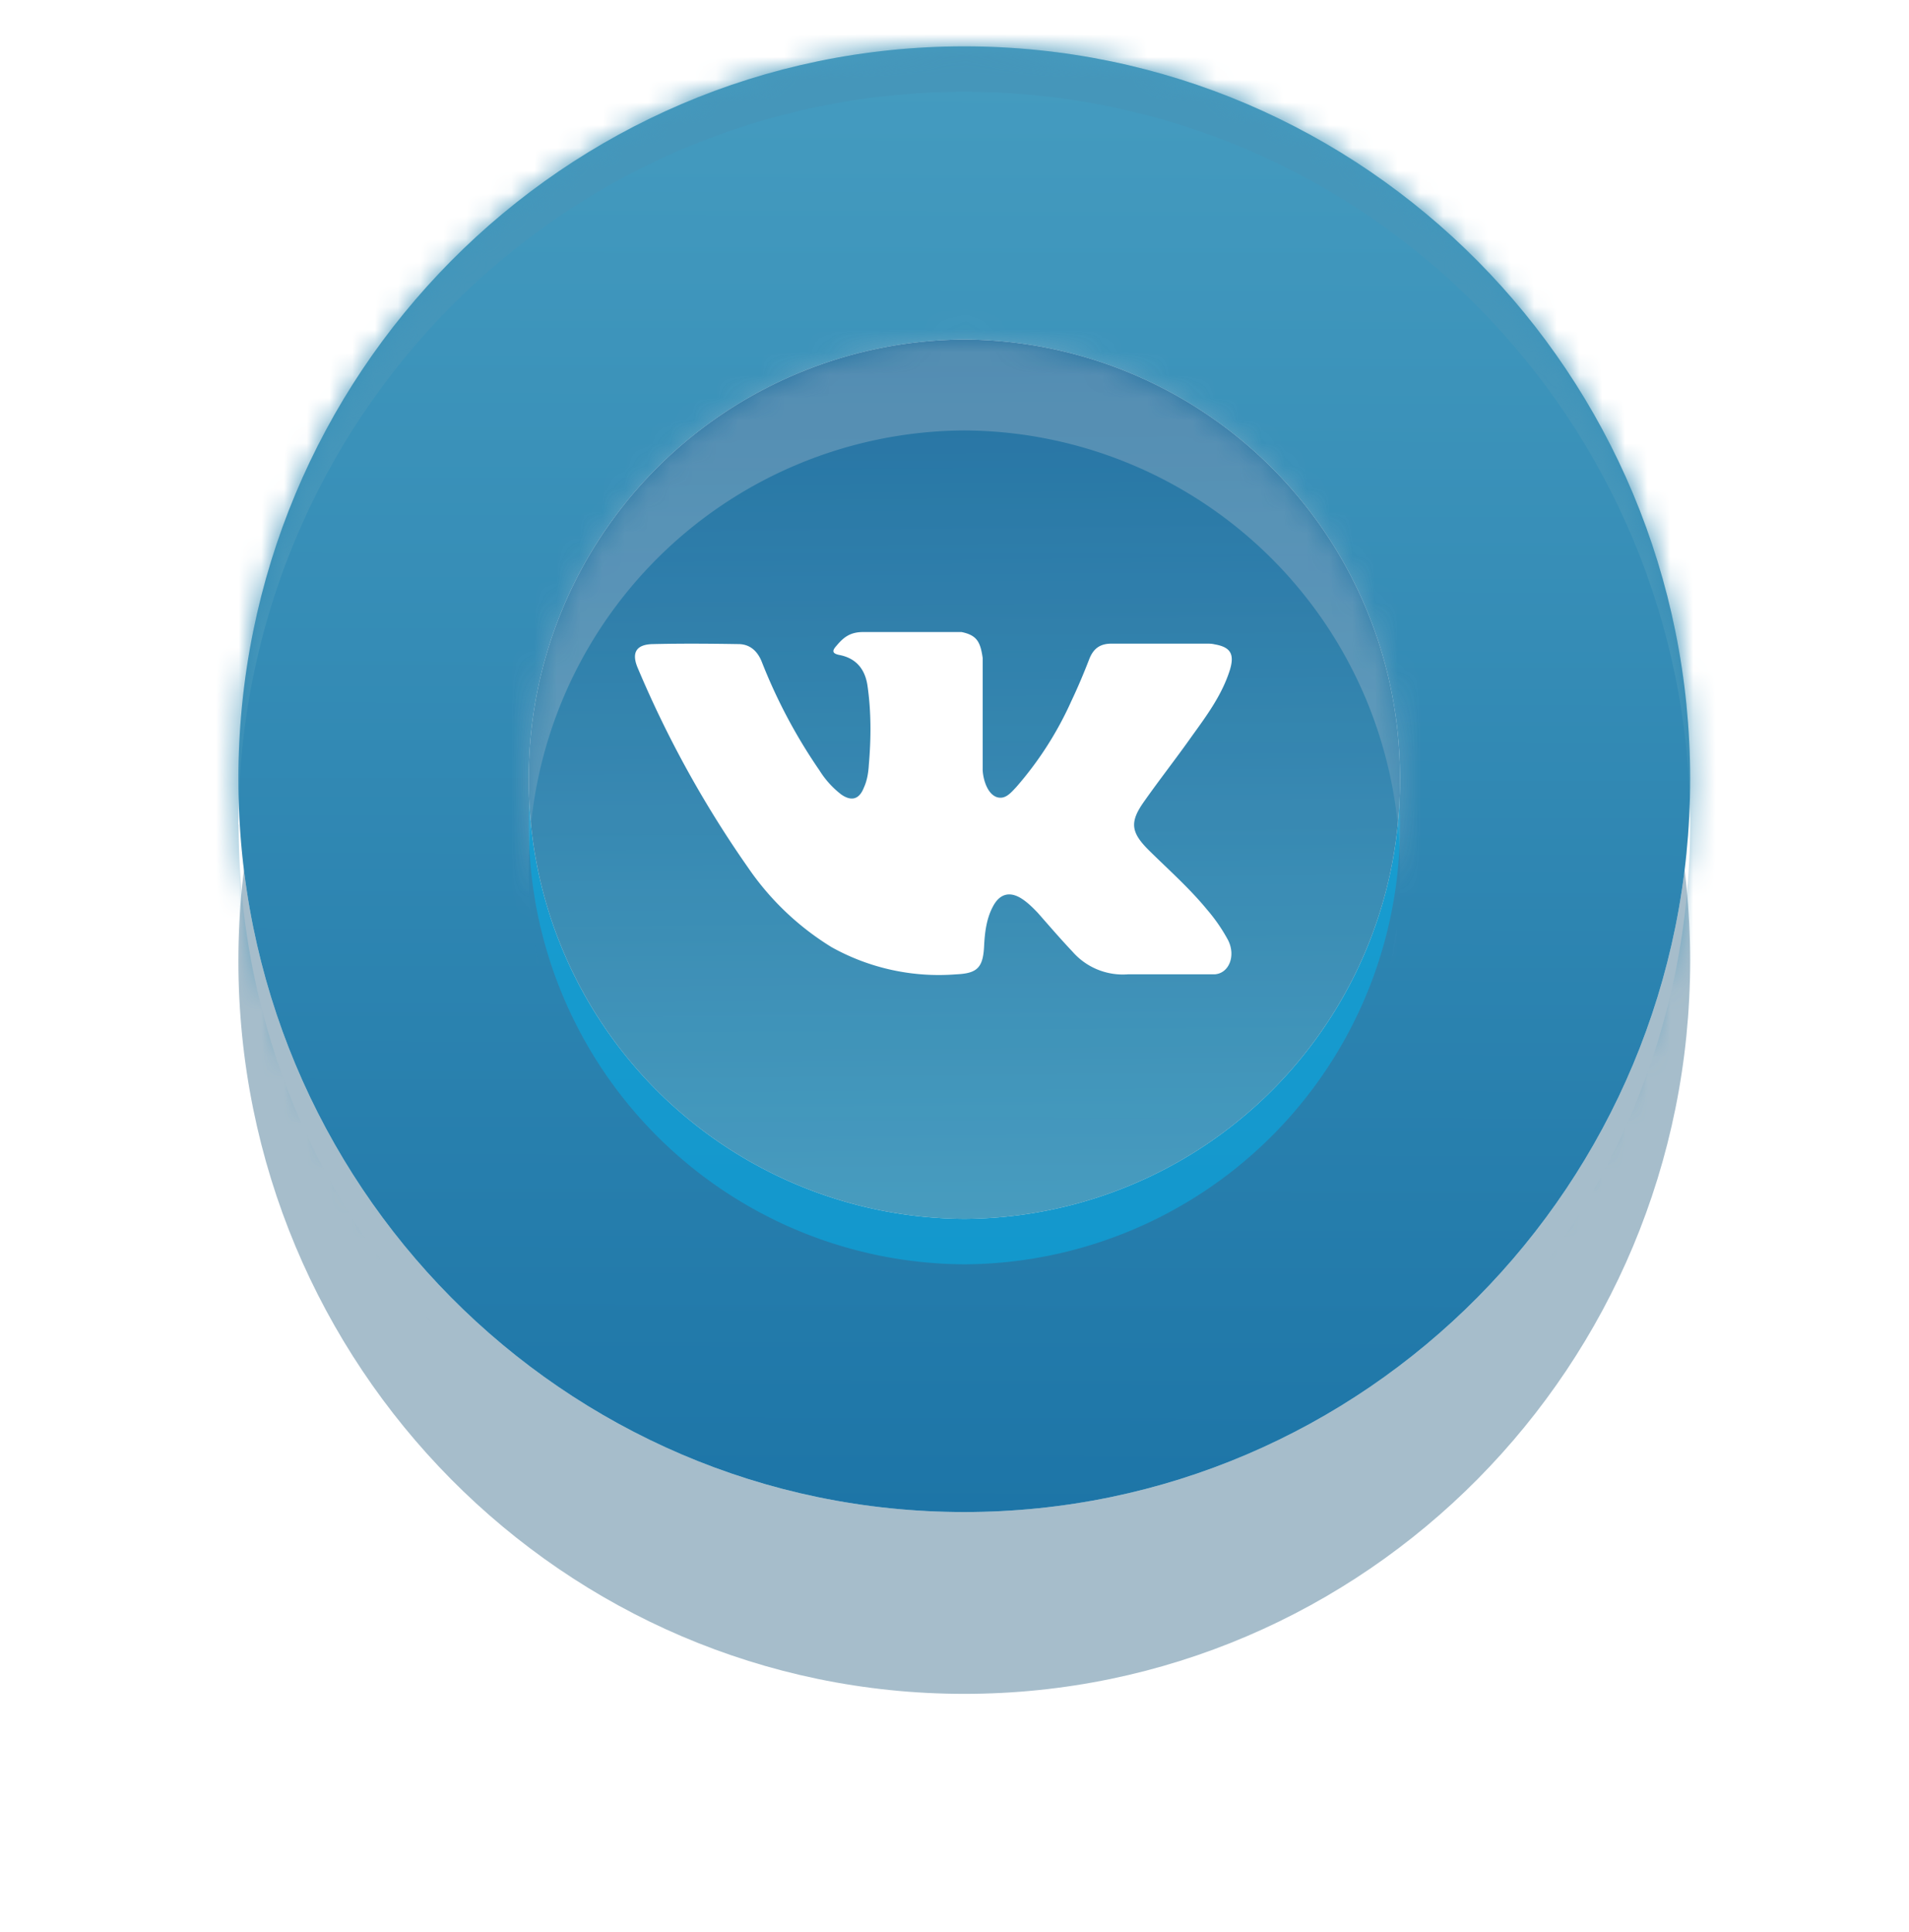 <svg xmlns="http://www.w3.org/2000/svg" xmlns:xlink="http://www.w3.org/1999/xlink" width="84" height="85" viewBox="0 0 84 85"><defs><path id="ifmga" d="M1176.43 481.04c17.64 0 31.94 14.43 31.94 32.24 0 17.81-14.3 32.25-31.94 32.25s-31.94-14.44-31.94-32.25c0-17.8 14.3-32.24 31.94-32.24z"/><path id="ifmgb" d="M1176.43 493.94a19.26 19.26 0 0 1 19.17 19.34 19.26 19.26 0 0 1-19.17 19.35 19.26 19.26 0 0 1-19.16-19.35 19.26 19.26 0 0 1 19.16-19.34z"/><path id="ifmgc" d="M1187.11 519.02c-.78-.95-1.7-1.76-2.57-2.62-.78-.78-.84-1.23-.2-2.13.69-.98 1.43-1.92 2.12-2.9.65-.9 1.32-1.81 1.66-2.9.21-.7.02-1-.68-1.12-.12-.03-.24-.03-.37-.03h-4.16c-.51 0-.8.22-.98.68-.24.62-.5 1.24-.79 1.85a15.2 15.2 0 0 1-2.43 3.79c-.23.24-.48.56-.86.43-.48-.18-.62-.98-.61-1.25v-4.87c-.1-.7-.25-1-.93-1.14h-4.33c-.57 0-.86.23-1.17.6-.18.2-.23.34.13.41.72.14 1.12.61 1.23 1.34.17 1.17.16 2.34.06 3.5-.02.35-.08.7-.22 1-.2.51-.54.61-.99.3a4 4 0 0 1-.96-1.06 23.66 23.66 0 0 1-2.54-4.78c-.19-.48-.53-.78-1.03-.78-1.25-.02-2.5-.03-3.75 0-.75.01-.97.38-.67 1.07a47.28 47.28 0 0 0 4.85 8.77 12.14 12.14 0 0 0 3.68 3.5 9.69 9.69 0 0 0 5.48 1.19c.9-.04 1.17-.28 1.22-1.2.03-.62.1-1.25.4-1.8.3-.56.75-.66 1.27-.32.26.17.48.39.7.62.5.57 1 1.15 1.52 1.7a2.94 2.94 0 0 0 2.44 1h3.82c.62-.04.94-.8.59-1.5a7.52 7.52 0 0 0-.93-1.35"/><path id="ifmgg" d="M1141 551v-75h71v75zm3.5-35.72c0 17.81 14.3 32.25 31.93 32.25 17.64 0 31.94-14.44 31.94-32.25 0-17.8-14.3-32.24-31.94-32.24s-31.94 14.43-31.94 32.24z"/><path id="ifmgo" d="M1136 558v-90h81v90zm21.27-40.72a19.26 19.26 0 0 0 19.16 19.35 19.26 19.26 0 0 0 19.17-19.35 19.26 19.26 0 0 0-19.17-19.34 19.26 19.26 0 0 0-19.16 19.34z"/><mask id="ifmge" width="2" height="2" x="-1" y="-1"><path fill="#fff" d="M1143 480h67v67h-67z"/><use xlink:href="#ifmga"/></mask><filter id="ifmgd" width="111" height="119" x="1121" y="458" filterUnits="userSpaceOnUse"><feOffset dy="8" in="SourceGraphic" result="FeOffset1419Out"/><feGaussianBlur in="FeOffset1419Out" result="FeGaussianBlur1420Out" stdDeviation="4.8 4.8"/></filter><linearGradient id="ifmgf" x1="1176.37" x2="1176.49" y1="545.53" y2="481.04" gradientUnits="userSpaceOnUse"><stop offset="0" stop-color="#1d75a7"/><stop offset="1" stop-color="#459cc0"/></linearGradient><filter id="ifmgh" width="200%" height="200%" x="-50%" y="-50%"><feGaussianBlur in="SourceGraphic" result="FeGaussianBlur1441Out" stdDeviation="1 1"/></filter><mask id="ifmgi"><use fill="#fff" xlink:href="#ifmga"/></mask><mask id="ifmgk" width="2" height="2" x="-1" y="-1"><path fill="#fff" d="M1156 492h41v42h-41z"/><use xlink:href="#ifmgb"/></mask><filter id="ifmgj" width="81" height="82" x="1136" y="472" filterUnits="userSpaceOnUse"><feOffset in="SourceGraphic" result="FeOffset1456Out"/><feGaussianBlur in="FeOffset1456Out" result="FeGaussianBlur1457Out" stdDeviation="4 4"/></filter><mask id="ifmgm" width="2" height="2" x="-1" y="-1"><path fill="#fff" d="M1156 492h41v42h-41z"/><use xlink:href="#ifmgb"/></mask><filter id="ifmgl" width="65" height="68" x="1144" y="480" filterUnits="userSpaceOnUse"><feOffset dy="2" in="SourceGraphic" result="FeOffset1473Out"/><feGaussianBlur in="FeOffset1473Out" result="FeGaussianBlur1474Out" stdDeviation="0.8 0.8"/></filter><linearGradient id="ifmgn" x1="1176.6" x2="1176.27" y1="532.63" y2="493.94" gradientUnits="userSpaceOnUse"><stop offset="0" stop-color="#50a4c4"/><stop offset="1" stop-color="#1f6a9c"/></linearGradient><filter id="ifmgp" width="200%" height="200%" x="-50%" y="-50%"><feGaussianBlur in="SourceGraphic" result="FeGaussianBlur1495Out" stdDeviation="10 10"/></filter><mask id="ifmgq"><use fill="#fff" xlink:href="#ifmgb"/></mask><filter id="ifmgr" width="98" height="88" x="1126" y="471" filterUnits="userSpaceOnUse"><feOffset dy="2" in="SourceGraphic" result="FeOffset1509Out"/><feGaussianBlur in="FeOffset1509Out" result="FeGaussianBlur1510Out" stdDeviation="9.6 9.6"/></filter></defs><g><g transform="translate(-1134 -479)"><g filter="url(#ifmgd)"><use fill="none" stroke-opacity=".35" stroke-width="0" mask="url(&quot;#ifmge&quot;)" xlink:href="#ifmga"/><use fill="#00436b" fill-opacity=".35" xlink:href="#ifmga"/></g><use fill="#f3f3f3" xlink:href="#ifmga"/><use fill="url(#ifmgf)" xlink:href="#ifmga"/><use fill="#4596ba" stroke="#4596ba" stroke-width="0" filter="url(#ifmgh)" mask="url(&quot;#ifmgi&quot;)" xlink:href="#ifmgg"/></g><g opacity=".8" transform="translate(-1134 -479)"><g filter="url(#ifmgj)"><use fill="none" stroke-opacity=".05" stroke-width="0" mask="url(&quot;#ifmgk&quot;)" xlink:href="#ifmgb"/><use fill="#fff" fill-opacity=".05" xlink:href="#ifmgb"/></g><g filter="url(#ifmgj)"><use fill="none" stroke-opacity=".05" stroke-width="0" mask="url(&quot;#ifmgk&quot;)" xlink:href="#ifmgb"/><use fill="#fff" fill-opacity=".05" xlink:href="#ifmgb"/></g><g filter="url(#ifmgl)"><use fill="none" stroke-opacity=".75" stroke-width="0" mask="url(&quot;#ifmgm&quot;)" xlink:href="#ifmgb"/><use fill="#09abe3" fill-opacity=".75" xlink:href="#ifmgb"/></g><use fill="#fff" xlink:href="#ifmgb"/><use fill="url(#ifmgn)" xlink:href="#ifmgb"/><use fill="#c6cad3" fill-opacity=".35" stroke="#c6cad3" stroke-opacity=".35" stroke-width="0" filter="url(#ifmgp)" mask="url(&quot;#ifmgq&quot;)" xlink:href="#ifmgo"/></g><g transform="translate(-1134 -479)"><g filter="url(#ifmgr)"><use fill="none" stroke-opacity=".16" stroke-width="-3.4e+38" xlink:href="#ifmgc"/></g><use fill="#fff" xlink:href="#ifmgc"/></g></g></svg>